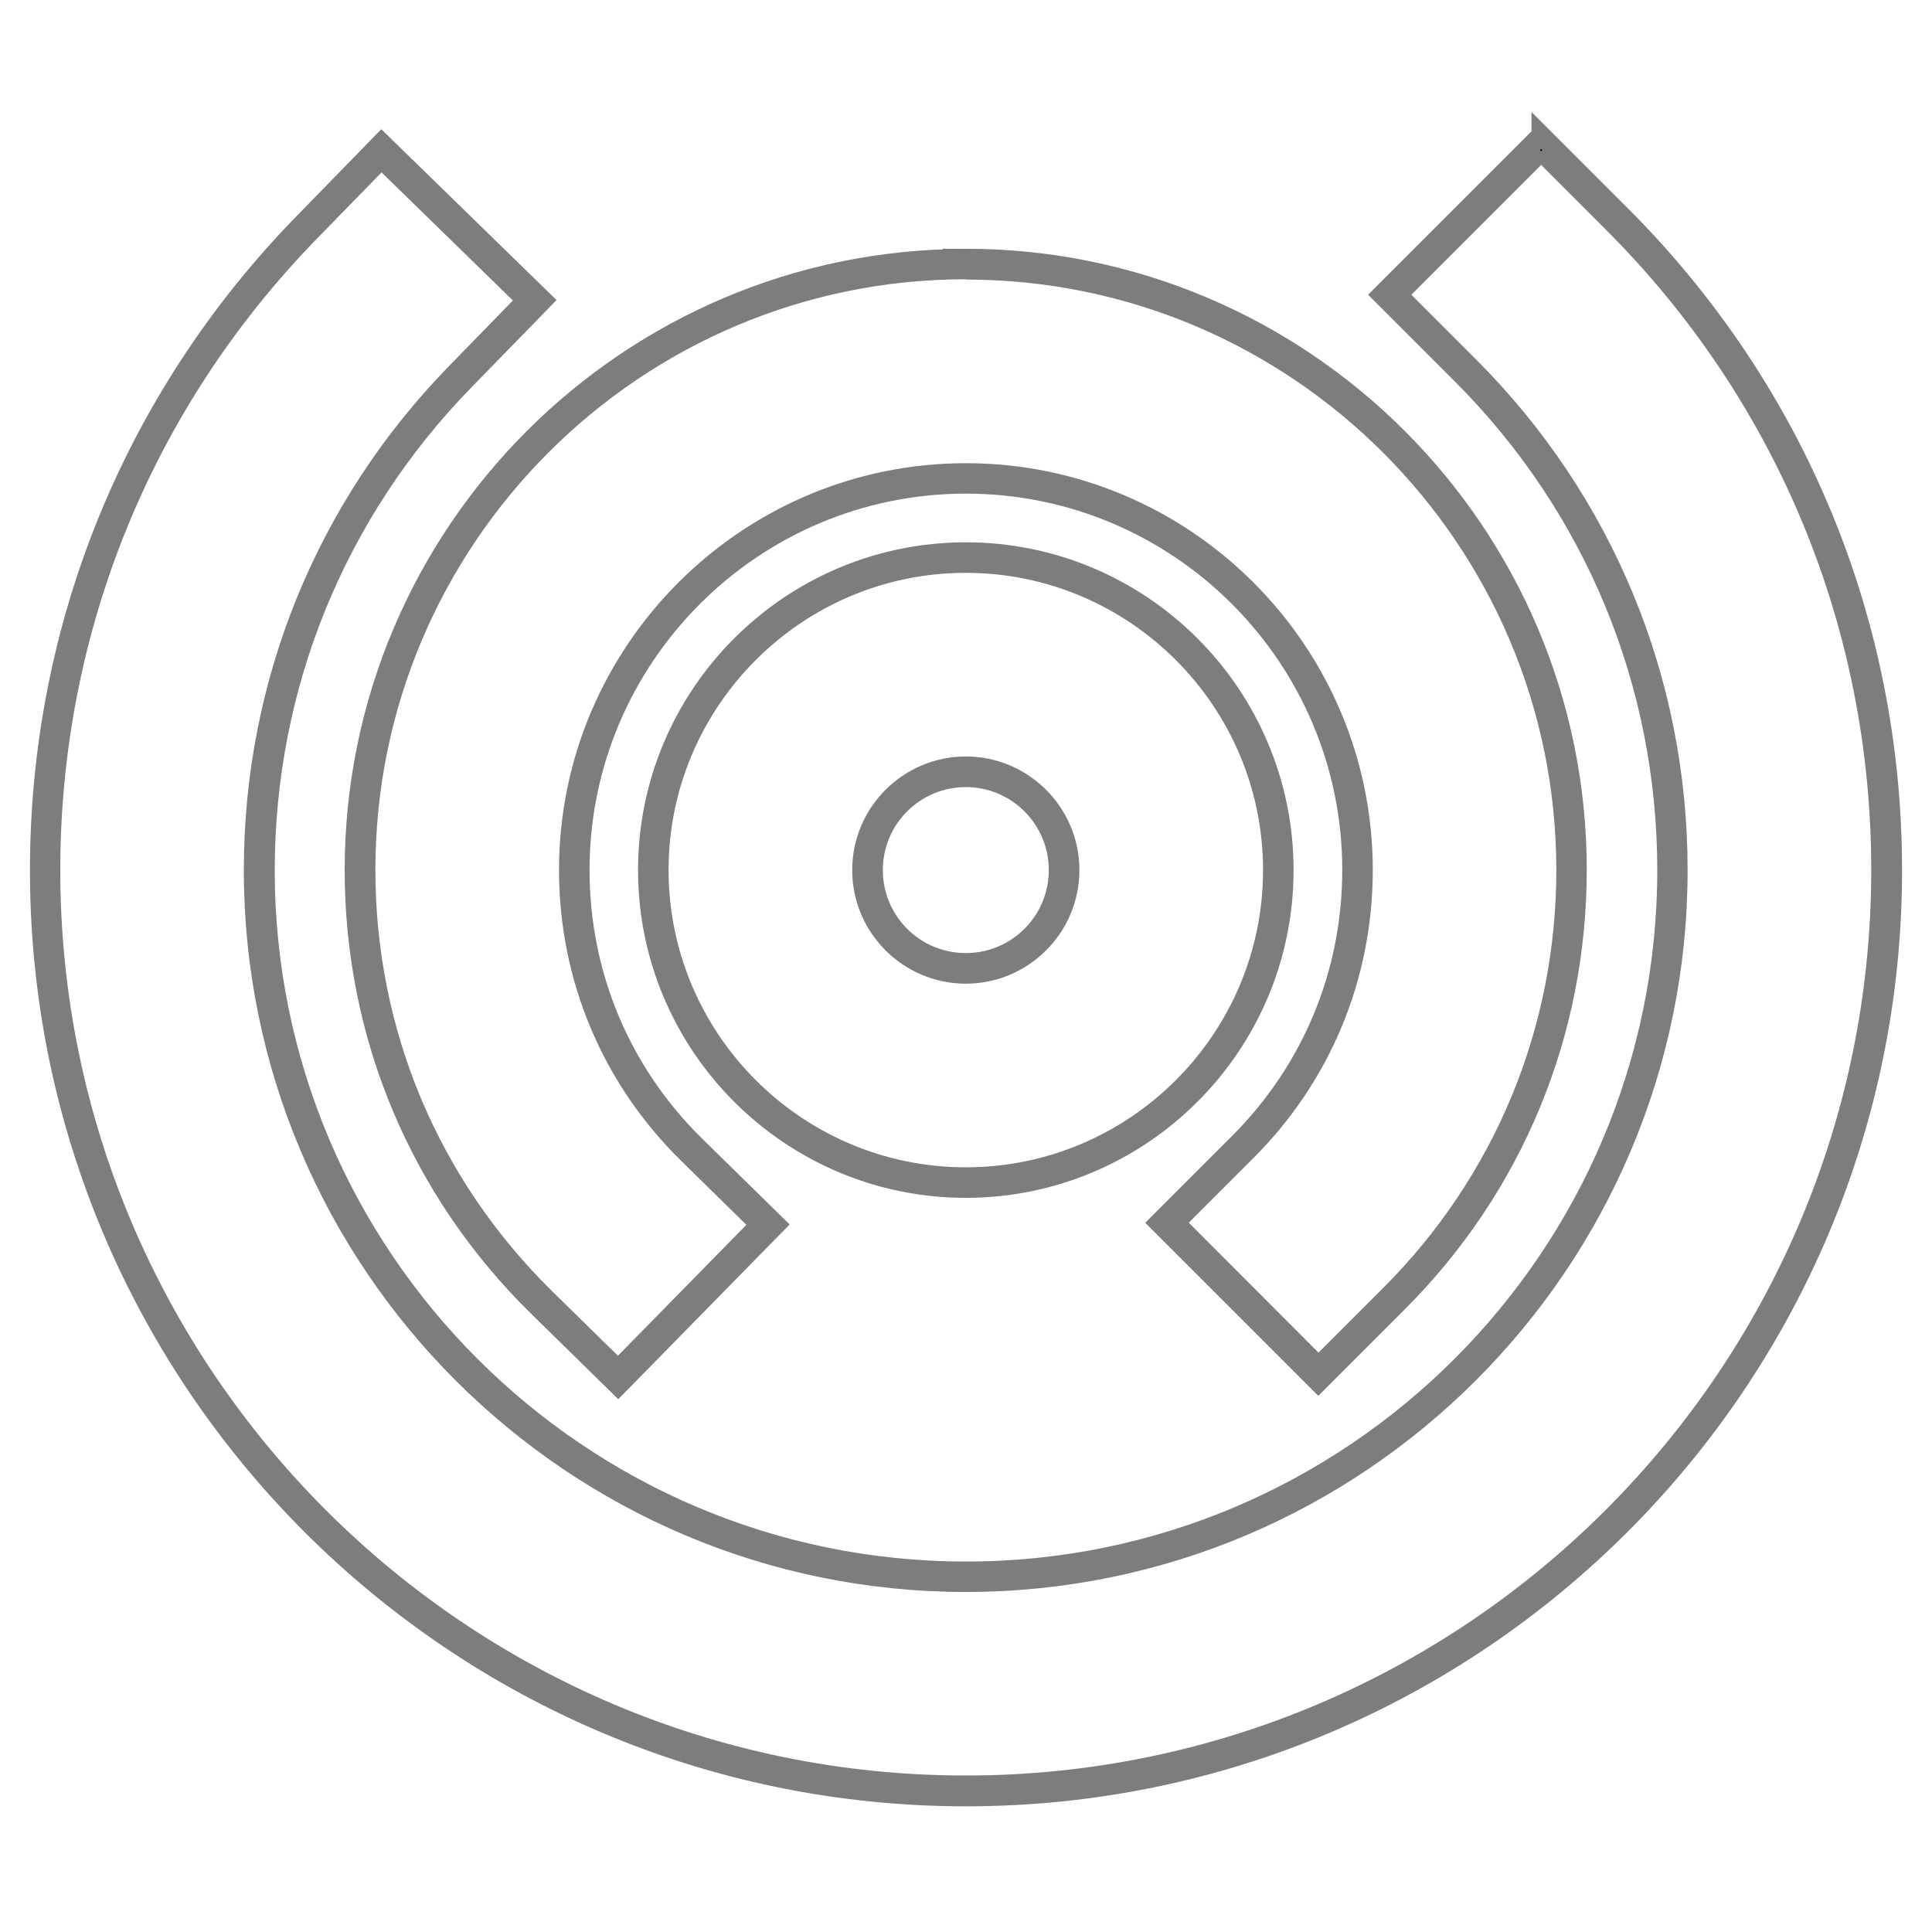 <?xml version="1.0" encoding="UTF-8"?>
<svg id="Layer_1" xmlns="http://www.w3.org/2000/svg" version="1.1" viewBox="0 0 200 200">
  <!-- Generator: Adobe Illustrator 29.4.0, SVG Export Plug-In . SVG Version: 2.1.0 Build 152)  -->
  <defs>
    <style>
      .st0 {
        fill: #d7d7d7;
      }

      .st1 {
        stroke: #7e7c7c;
        stroke-width: 2;
      }

      .st2 {
        display: none;
      }
    </style>
  </defs>
  <g id="Layer_11" class="st2">
    <g>
      <path class="st0" d="M125.52,63.87l3.18,3.18c7.67,7.67,11.89,17.86,11.89,28.7,0,22.38-18.21,40.59-40.59,40.59s-40.59-18.21-40.59-40.59c0-10.65,4.09-20.71,11.53-28.33l3.14-3.22,6.44,6.28-3.14,3.22c-5.78,5.93-8.97,13.76-8.97,22.05,0,17.42,14.17,31.59,31.59,31.59s31.59-14.17,31.59-31.59c0-8.44-3.29-16.37-9.25-22.34l-3.18-3.18,6.36-6.36M125.52,63.16l-7.07,7.07,3.54,3.54c5.87,5.87,9.11,13.68,9.11,21.99,0,17.14-13.95,31.09-31.09,31.09s-31.09-13.95-31.09-31.09c0-8.16,3.14-15.86,8.83-21.7l3.49-3.58-7.16-6.98-3.49,3.58c-7.52,7.72-11.67,17.9-11.67,28.68,0,22.66,18.43,41.09,41.09,41.09s41.09-18.43,41.09-41.09c0-10.98-4.27-21.29-12.04-29.06l-3.54-3.54h0Z"/>
      <path class="st0" d="M100,69.13c14.68,0,26.62,11.94,26.62,26.62,0,7.11-2.77,13.8-7.8,18.83l-3.18,3.18-6.36-6.37,3.18-3.18c3.33-3.33,5.16-7.75,5.16-12.46,0-9.72-7.91-17.62-17.62-17.62s-17.62,7.91-17.62,17.62c0,4.77,1.88,9.24,5.28,12.58l3.21,3.15-6.3,6.42-3.21-3.15c-5.15-5.05-7.98-11.8-7.98-19.01,0-14.68,11.94-26.62,26.62-26.62M100,68.63c-14.96,0-27.12,12.17-27.12,27.12,0,7.34,2.89,14.22,8.13,19.36l3.57,3.5,7-7.14-3.57-3.5c-3.31-3.25-5.13-7.59-5.13-12.23,0-9.44,7.68-17.12,17.12-17.12s17.12,7.68,17.12,17.12c0,4.57-1.78,8.87-5.02,12.11l-3.54,3.54,7.07,7.07,3.54-3.54c5.12-5.12,7.94-11.93,7.94-19.18,0-14.96-12.17-27.12-27.12-27.12h0Z"/>
      <path class="st0" d="M100,82.14c7.5,0,13.61,6.11,13.61,13.61s-6.11,13.61-13.61,13.61-13.61-6.11-13.61-13.61,6.11-13.61,13.61-13.61M100,100.36c2.54,0,4.61-2.07,4.61-4.61s-2.07-4.61-4.61-4.61-4.61,2.07-4.61,4.61,2.07,4.61,4.61,4.61M100,81.64c-7.78,0-14.11,6.33-14.11,14.11s6.33,14.11,14.11,14.11,14.11-6.33,14.11-14.11-6.33-14.11-14.11-14.11h0ZM100,99.86c-2.27,0-4.11-1.84-4.11-4.11s1.84-4.11,4.11-4.11,4.11,1.84,4.11,4.11-1.84,4.11-4.11,4.11h0Z"/>
    </g>
  </g>
  <g>
    <path class="st1" d="M159.54,15.66l7.42,7.42c17.9,17.9,27.75,41.68,27.75,66.98,0,52.23-42.5,94.74-94.74,94.74S5.24,142.3,5.24,90.07c0-24.86,9.55-48.34,26.91-66.12l7.33-7.52,15.03,14.66-7.33,7.52c-13.49,13.84-20.94,32.12-20.94,51.46,0,40.66,33.07,73.73,73.73,73.73s73.73-33.07,73.73-73.73c0-19.7-7.68-38.21-21.59-52.14l-7.42-7.42,14.84-14.84M159.54,14.01l-16.5,16.5,8.26,8.26c13.7,13.7,21.26,31.93,21.26,51.32,0,40-32.56,72.56-72.56,72.56S27.44,130.1,27.44,90.09c0-19.05,7.33-37.02,20.61-50.65l8.15-8.36-16.71-16.29-8.15,8.36C13.78,41.17,4.1,64.93,4.1,90.09c0,52.89,43.02,95.9,95.9,95.9s95.9-43.02,95.9-95.9c0-25.63-9.97-49.69-28.1-67.83l-8.26-8.26h0Z"/>
    <path class="st1" d="M99.98,27.94c34.26,0,62.13,27.87,62.13,62.13,0,16.59-6.47,32.21-18.2,43.95l-7.42,7.42-14.84-14.87,7.42-7.42c7.77-7.77,12.04-18.09,12.04-29.08,0-22.69-18.46-41.12-41.12-41.12s-41.12,18.46-41.12,41.12c0,11.13,4.39,21.57,12.32,29.36l7.49,7.35-14.7,14.98-7.49-7.35c-12.02-11.79-18.63-27.54-18.63-44.37,0-34.26,27.87-62.13,62.13-62.13M99.98,26.77c-34.92,0-63.3,28.4-63.3,63.3,0,17.13,6.75,33.19,18.98,45.19l8.33,8.17,16.34-16.66-8.33-8.17c-7.73-7.59-11.97-17.71-11.97-28.54,0-22.03,17.92-39.96,39.96-39.96s39.96,17.92,39.96,39.96c0,10.67-4.15,20.7-11.72,28.26l-8.26,8.26,16.5,16.5,8.26-8.26c11.95-11.95,18.53-27.84,18.53-44.77,0-34.92-28.4-63.3-63.3-63.3h0l.02.02h0Z"/>
    <path class="st1" d="M99.98,58.3c17.5,0,31.77,14.26,31.77,31.77s-14.26,31.77-31.77,31.77-31.77-14.26-31.77-31.77,14.26-31.77,31.77-31.77M99.98,100.83c5.93,0,10.76-4.83,10.76-10.76s-4.83-10.76-10.76-10.76-10.76,4.83-10.76,10.76,4.83,10.76,10.76,10.76M99.98,57.14c-18.16,0-32.93,14.77-32.93,32.93s14.77,32.93,32.93,32.93,32.93-14.77,32.93-32.93-14.77-32.93-32.93-32.93h0ZM99.98,99.66c-5.3,0-9.59-4.29-9.59-9.59s4.29-9.59,9.59-9.59,9.59,4.29,9.59,9.59-4.29,9.59-9.59,9.59h0Z"/>
  </g>
</svg>